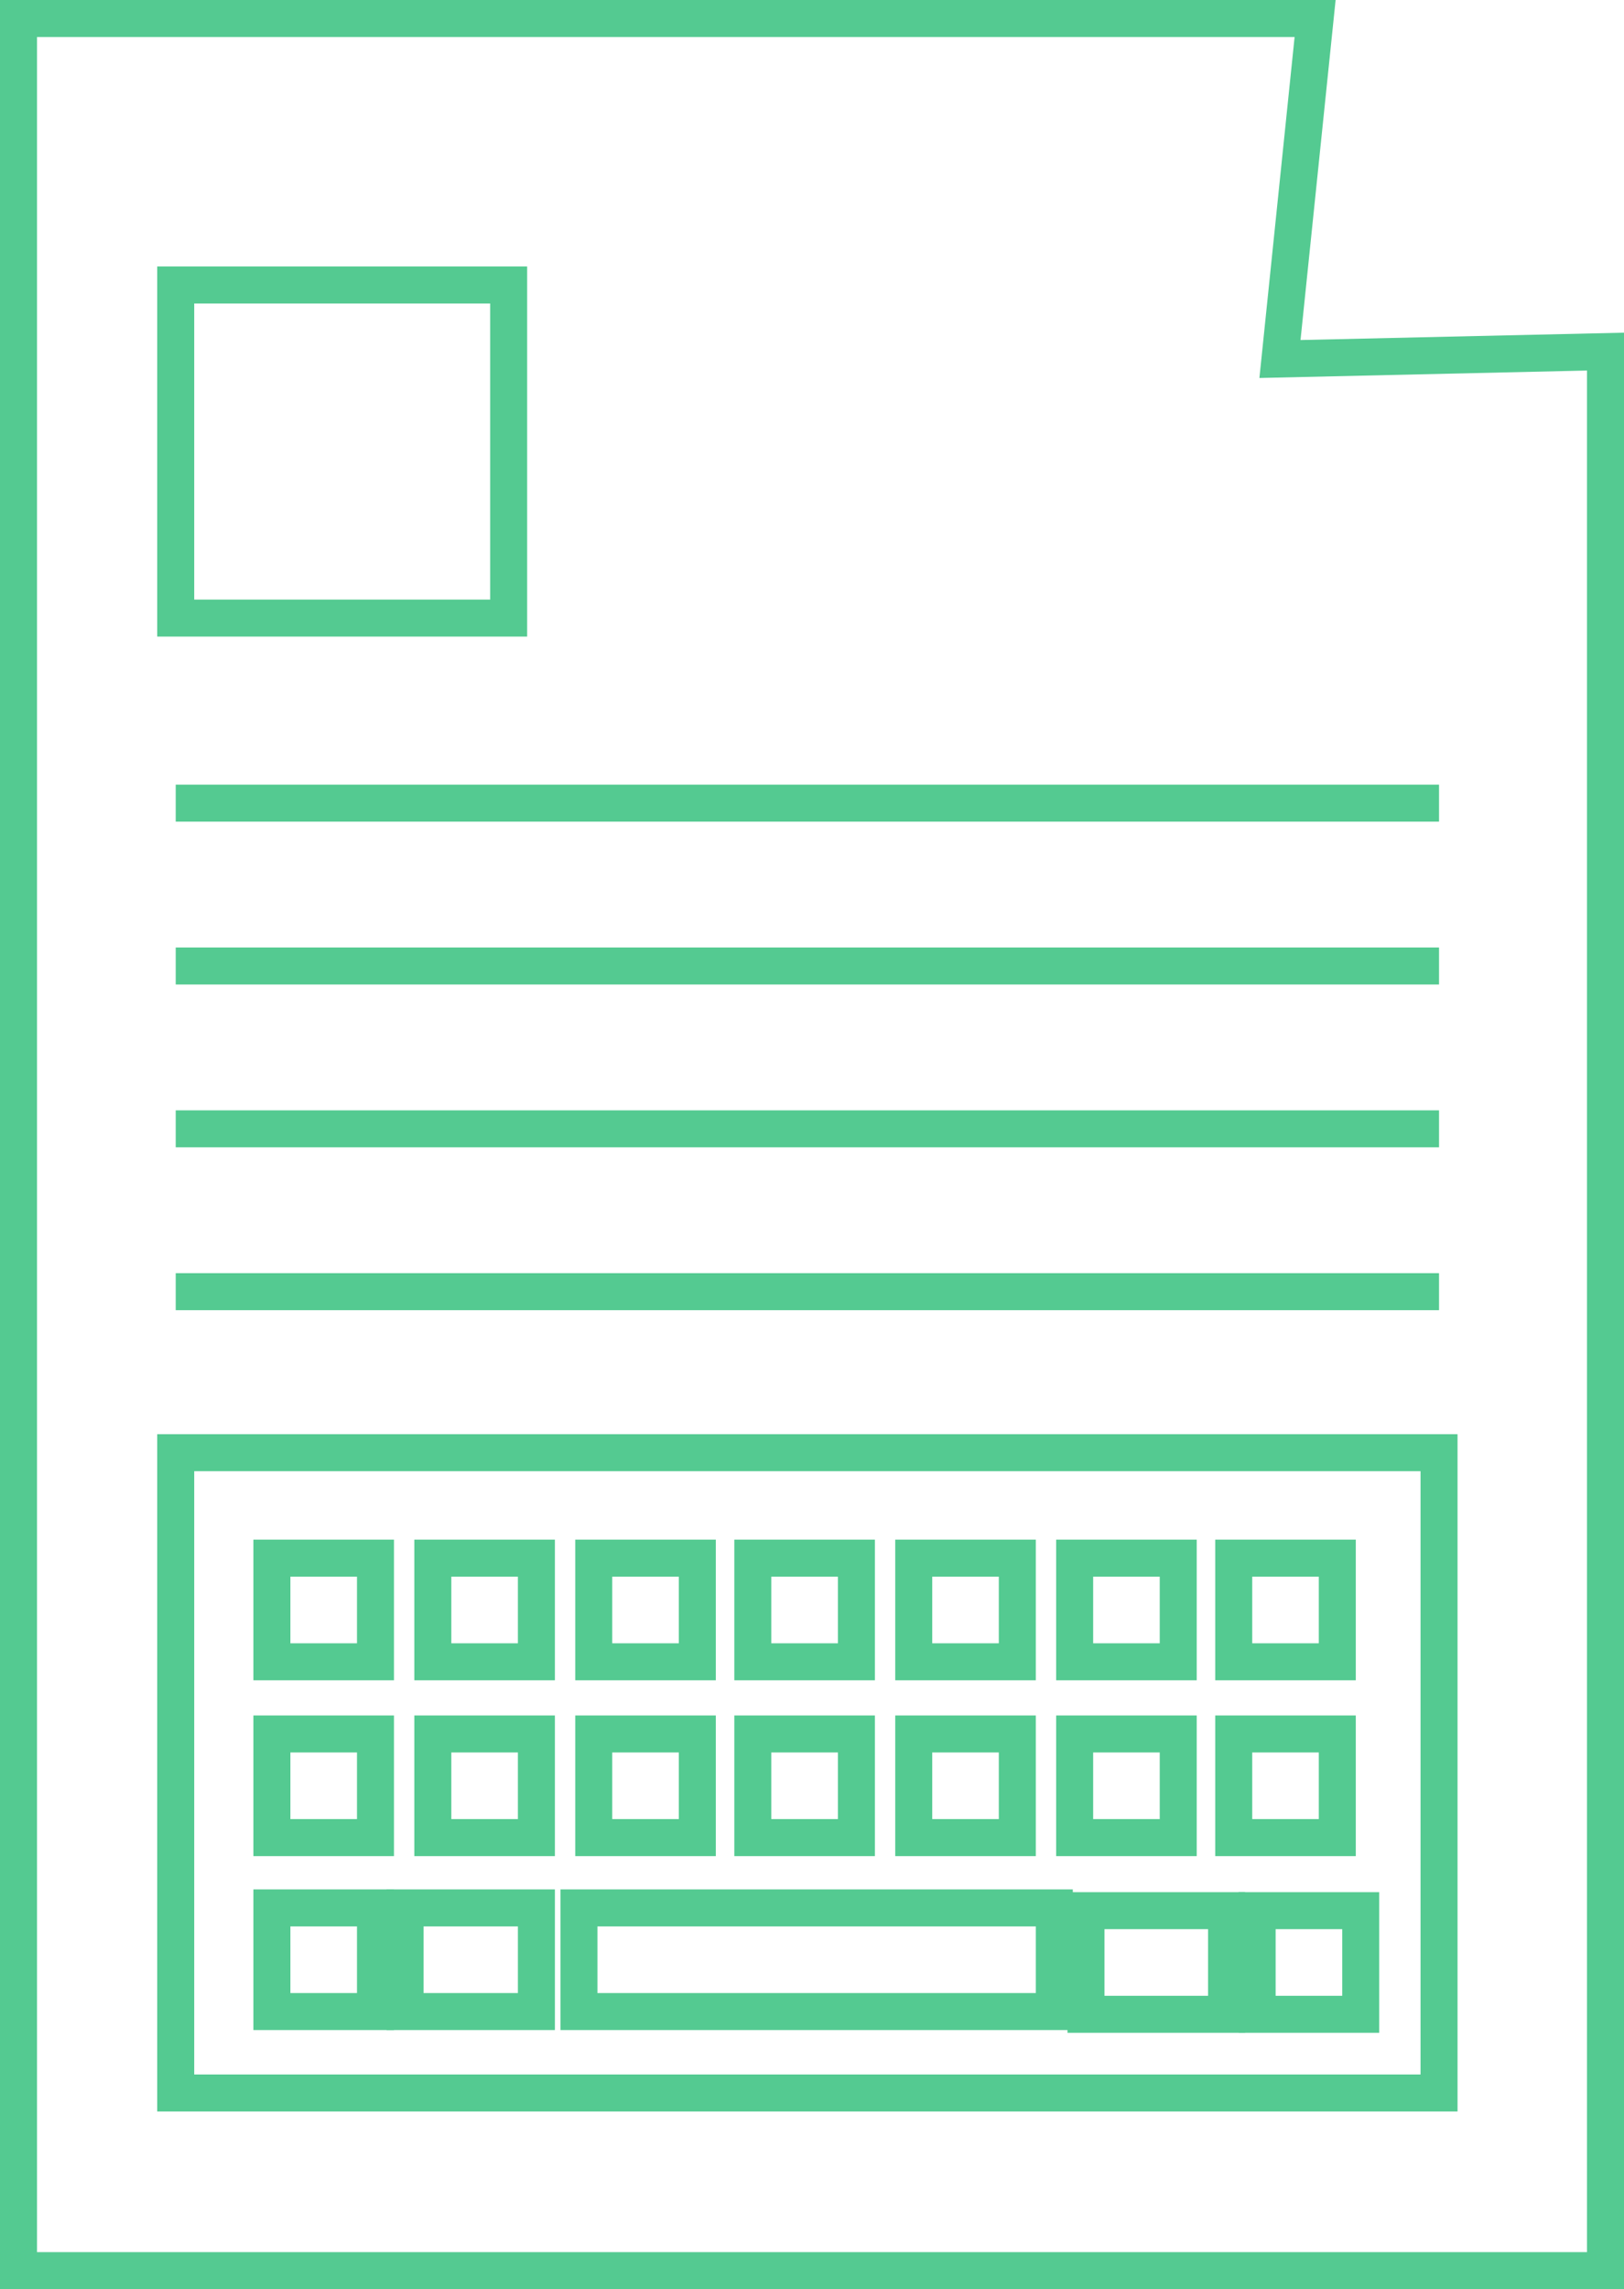 <?xml version="1.0" encoding="utf-8"?>
<!-- Generator: Adobe Illustrator 21.0.0, SVG Export Plug-In . SVG Version: 6.00 Build 0)  -->
<svg version="1.1" id="Layer_1" xmlns="http://www.w3.org/2000/svg" xmlns:xlink="http://www.w3.org/1999/xlink" x="0px" y="0px"
	 viewBox="0 0 87.8 123.7" style="enable-background:new 0 0 87.8 123.7;" xml:space="preserve">
<style type="text/css">
	.st0{fill:none;stroke:#54CA91;stroke-width:2;stroke-miterlimit:10;}
	.st1{opacity:0.86;fill:none;stroke:#333A3B;stroke-miterlimit:10;}
	.st2{opacity:0.86;}
	.st3{fill:none;stroke:#333A3B;stroke-miterlimit:10;}
	.st4{fill:none;stroke:#000000;stroke-width:2;stroke-miterlimit:10;}
</style>
<g id="data_x5F_entry_x5F_icon_x5F_grp">
	<polygon class="st0" points="86.8,122.7 1,122.7 1,1 71.1,1 69.2,19.4 86.8,19 	"/>
	<rect x="9.5" y="15.4" class="st0" width="18" height="18"/>
	<line class="st0" x1="9.5" y1="43.4" x2="77.8" y2="43.4"/>
	<line class="st0" x1="9.5" y1="52.2" x2="77.8" y2="52.2"/>
	<line class="st0" x1="9.5" y1="61" x2="77.8" y2="61"/>
	<line class="st0" x1="9.5" y1="69.8" x2="77.8" y2="69.8"/>
	<g>
		<rect x="9.5" y="78.5" class="st0" width="68.3" height="34.6"/>
		<rect x="14.7" y="84.2" class="st0" width="5.6" height="5.6"/>
		<rect x="23.4" y="84.2" class="st0" width="5.6" height="5.6"/>
		<rect x="32.1" y="84.2" class="st0" width="5.6" height="5.6"/>
		<rect x="40.7" y="84.2" class="st0" width="5.6" height="5.6"/>
		<rect x="49.4" y="84.2" class="st0" width="5.6" height="5.6"/>
		<rect x="58.1" y="84.2" class="st0" width="5.6" height="5.6"/>
		<rect x="66.7" y="84.2" class="st0" width="5.6" height="5.6"/>
		<rect x="14.7" y="93.7" class="st0" width="5.6" height="5.6"/>
		<rect x="23.4" y="93.7" class="st0" width="5.6" height="5.6"/>
		<rect x="32.1" y="93.7" class="st0" width="5.6" height="5.6"/>
		<rect x="40.7" y="93.7" class="st0" width="5.6" height="5.6"/>
		<rect x="49.4" y="93.7" class="st0" width="5.6" height="5.6"/>
		<rect x="58.1" y="93.7" class="st0" width="5.6" height="5.6"/>
		<rect x="66.7" y="93.7" class="st0" width="5.6" height="5.6"/>
		<rect x="14.7" y="103.1" class="st0" width="5.6" height="5.6"/>
		<rect x="21.9" y="103.1" class="st0" width="7.1" height="5.6"/>
		
			<rect x="67.9" y="103.1" transform="matrix(-1 -1.224647e-16 1.224647e-16 -1 141.466 211.948)" class="st0" width="5.6" height="5.6"/>
		
			<rect x="58.8" y="103.1" transform="matrix(-1 -1.224647e-16 1.224647e-16 -1 125.113 211.948)" class="st0" width="7.6" height="5.6"/>
		<rect x="31.3" y="103.1" class="st0" width="25.7" height="5.6"/>
	</g>
</g>
</svg>
